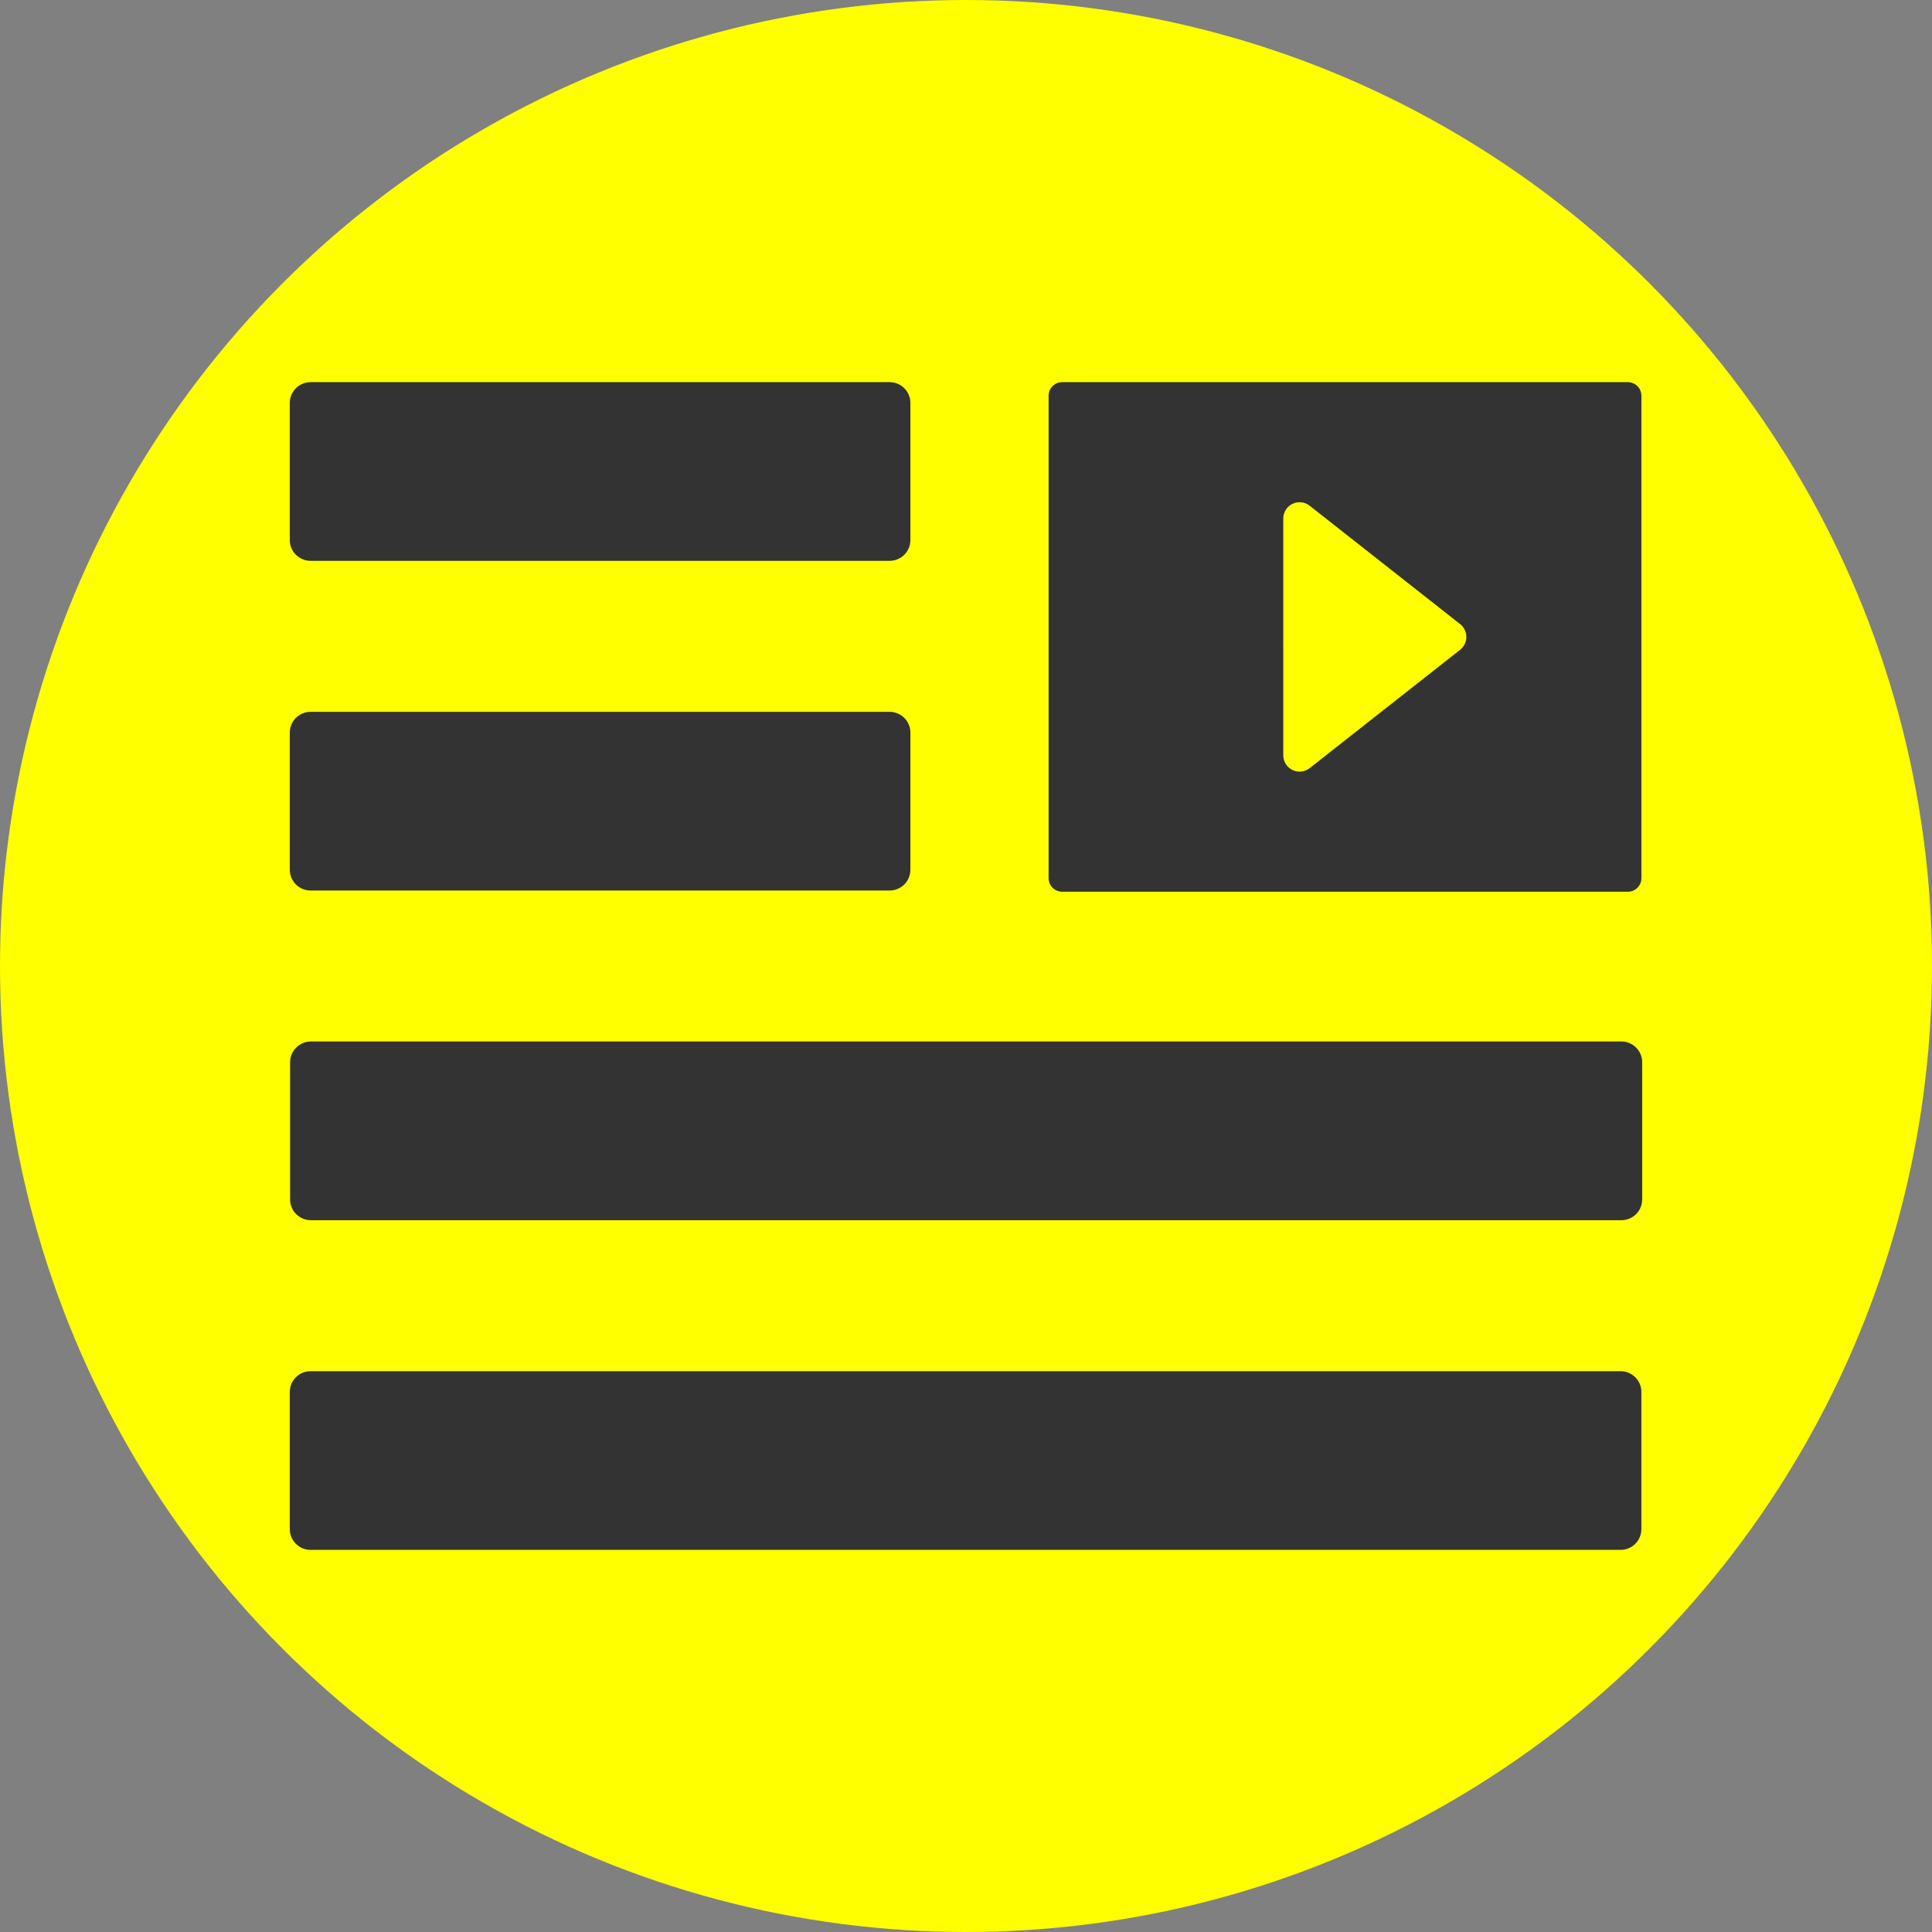 <?xml version="1.0" encoding="UTF-8" standalone="no"?>
<svg
   xmlns:dc="http://purl.org/dc/elements/1.1/"
   xmlns:cc="http://creativecommons.org/ns#"
   xmlns:rdf="http://www.w3.org/1999/02/22-rdf-syntax-ns#"
   xmlns:svg="http://www.w3.org/2000/svg"
   xmlns="http://www.w3.org/2000/svg"
   xmlns:sodipodi="http://sodipodi.sourceforge.net/DTD/sodipodi-0.dtd"
   xmlns:inkscape="http://www.inkscape.org/namespaces/inkscape"
   version="1.1"
   width="512"
   height="512"
   x="0"
   y="0"
   viewBox="0 0 97.536 97.536"
   style="enable-background:new 0 0 512 512"
   xml:space="preserve"
   class=""
   id="svg4060"
   sodipodi:docname="mapam89.svg"
   inkscape:version="0.92.3 (2405546, 2018-03-11)"><rect x="0" y="0" width="97.536" height="97.536" fill="#808080" stroke="none"/><defs
     id="defs4064" /><sodipodi:namedview
     pagecolor="#ffffff"
     bordercolor="#666666"
     borderopacity="1"
     objecttolerance="10"
     gridtolerance="10"
     guidetolerance="10"
     inkscape:pageopacity="0"
     inkscape:pageshadow="2"
     inkscape:window-width="812"
     inkscape:window-height="480"
     id="namedview4062"
     showgrid="false"
     inkscape:zoom="0.4609375"
     inkscape:cx="256"
     inkscape:cy="256"
     inkscape:window-x="0"
     inkscape:window-y="0"
     inkscape:window-maximized="0"
     inkscape:current-layer="svg4060" /><circle
     r="48.768"
     cx="48.768"
     cy="48.768"
     fill="#246cb6"
     shape="circle"
     transform="matrix(1,0,0,1,0,0)"
     id="circle4012"
     style="fill:#ffff00;fill-opacity:1" /><g
     transform="matrix(0.7,0,0,0.7,14.63,14.631)"
     id="g4058"
     style="fill:#333333">
<g
   id="g4026"
   style="fill:#333333">
	<g
   id="g4024"
   style="fill:#333333">
		<path
   d="M1.5,19.546h41.758c0.398,0,0.779-0.158,1.061-0.439c0.282-0.281,0.439-0.663,0.439-1.061V8.159    c0-0.829-0.672-1.5-1.5-1.5H1.5c-0.828,0-1.5,0.671-1.5,1.5v9.889C0,18.875,0.672,19.546,1.5,19.546z"
   fill="#fffdfd"
   data-original="#000000"
   style="fill:#333333"
   class=""
   id="path4014" />
		<path
   d="M1.5,43.324h41.758c0.398,0,0.779-0.158,1.061-0.439c0.282-0.281,0.439-0.663,0.439-1.061v-9.888    c0-0.829-0.672-1.5-1.5-1.5H1.5c-0.828,0-1.5,0.671-1.5,1.5v9.888C0,42.651,0.672,43.324,1.5,43.324z"
   fill="#fffdfd"
   data-original="#000000"
   style="fill:#333333"
   class=""
   id="path4016" />
		<path
   d="M95.977,77.989H1.5c-0.828,0-1.5,0.671-1.5,1.5v9.889c0,0.829,0.672,1.5,1.5,1.5h94.477c0.398,0,0.779-0.158,1.062-0.439    c0.282-0.28,0.438-0.662,0.438-1.061v-9.889C97.477,78.66,96.805,77.989,95.977,77.989z"
   fill="#fffdfd"
   data-original="#000000"
   style="fill:#333333"
   class=""
   id="path4018" />
		<path
   d="M1.522,54.211c-0.828,0-1.5,0.672-1.5,1.5V65.6c0,0.828,0.672,1.5,1.5,1.5h94.514c0.397,0,0.778-0.158,1.062-0.439    c0.281-0.281,0.438-0.663,0.438-1.061v-9.889c0-0.828-0.672-1.5-1.5-1.5H1.522z"
   fill="#fffdfd"
   data-original="#000000"
   style="fill:#333333"
   class=""
   id="path4020" />
		<path
   d="M96.499,6.659H55.705c-0.54,0-0.979,0.438-0.979,0.978v34.795c0,0.54,0.438,0.978,0.979,0.978H96.5    c0.54,0,0.979-0.438,0.979-0.978V7.636C97.477,7.096,97.039,6.659,96.499,6.659z M84.409,25.958l-10.854,8.539    c-0.211,0.166-0.47,0.251-0.728,0.251c-0.177,0-0.353-0.039-0.515-0.118c-0.405-0.197-0.662-0.607-0.662-1.058V16.495    c0-0.451,0.257-0.861,0.662-1.058c0.404-0.196,0.887-0.146,1.24,0.134l10.855,8.539c0.283,0.223,0.447,0.564,0.447,0.924    S84.691,25.734,84.409,25.958z"
   fill="#fffdfd"
   data-original="#000000"
   style="fill:#333333"
   class=""
   id="path4022" />
	</g>
</g>
<g
   id="g4028"
   style="fill:#333333">
</g>
<g
   id="g4030"
   style="fill:#333333">
</g>
<g
   id="g4032"
   style="fill:#333333">
</g>
<g
   id="g4034"
   style="fill:#333333">
</g>
<g
   id="g4036"
   style="fill:#333333">
</g>
<g
   id="g4038"
   style="fill:#333333">
</g>
<g
   id="g4040"
   style="fill:#333333">
</g>
<g
   id="g4042"
   style="fill:#333333">
</g>
<g
   id="g4044"
   style="fill:#333333">
</g>
<g
   id="g4046"
   style="fill:#333333">
</g>
<g
   id="g4048"
   style="fill:#333333">
</g>
<g
   id="g4050"
   style="fill:#333333">
</g>
<g
   id="g4052"
   style="fill:#333333">
</g>
<g
   id="g4054"
   style="fill:#333333">
</g>
<g
   id="g4056"
   style="fill:#333333">
</g>
</g></svg>